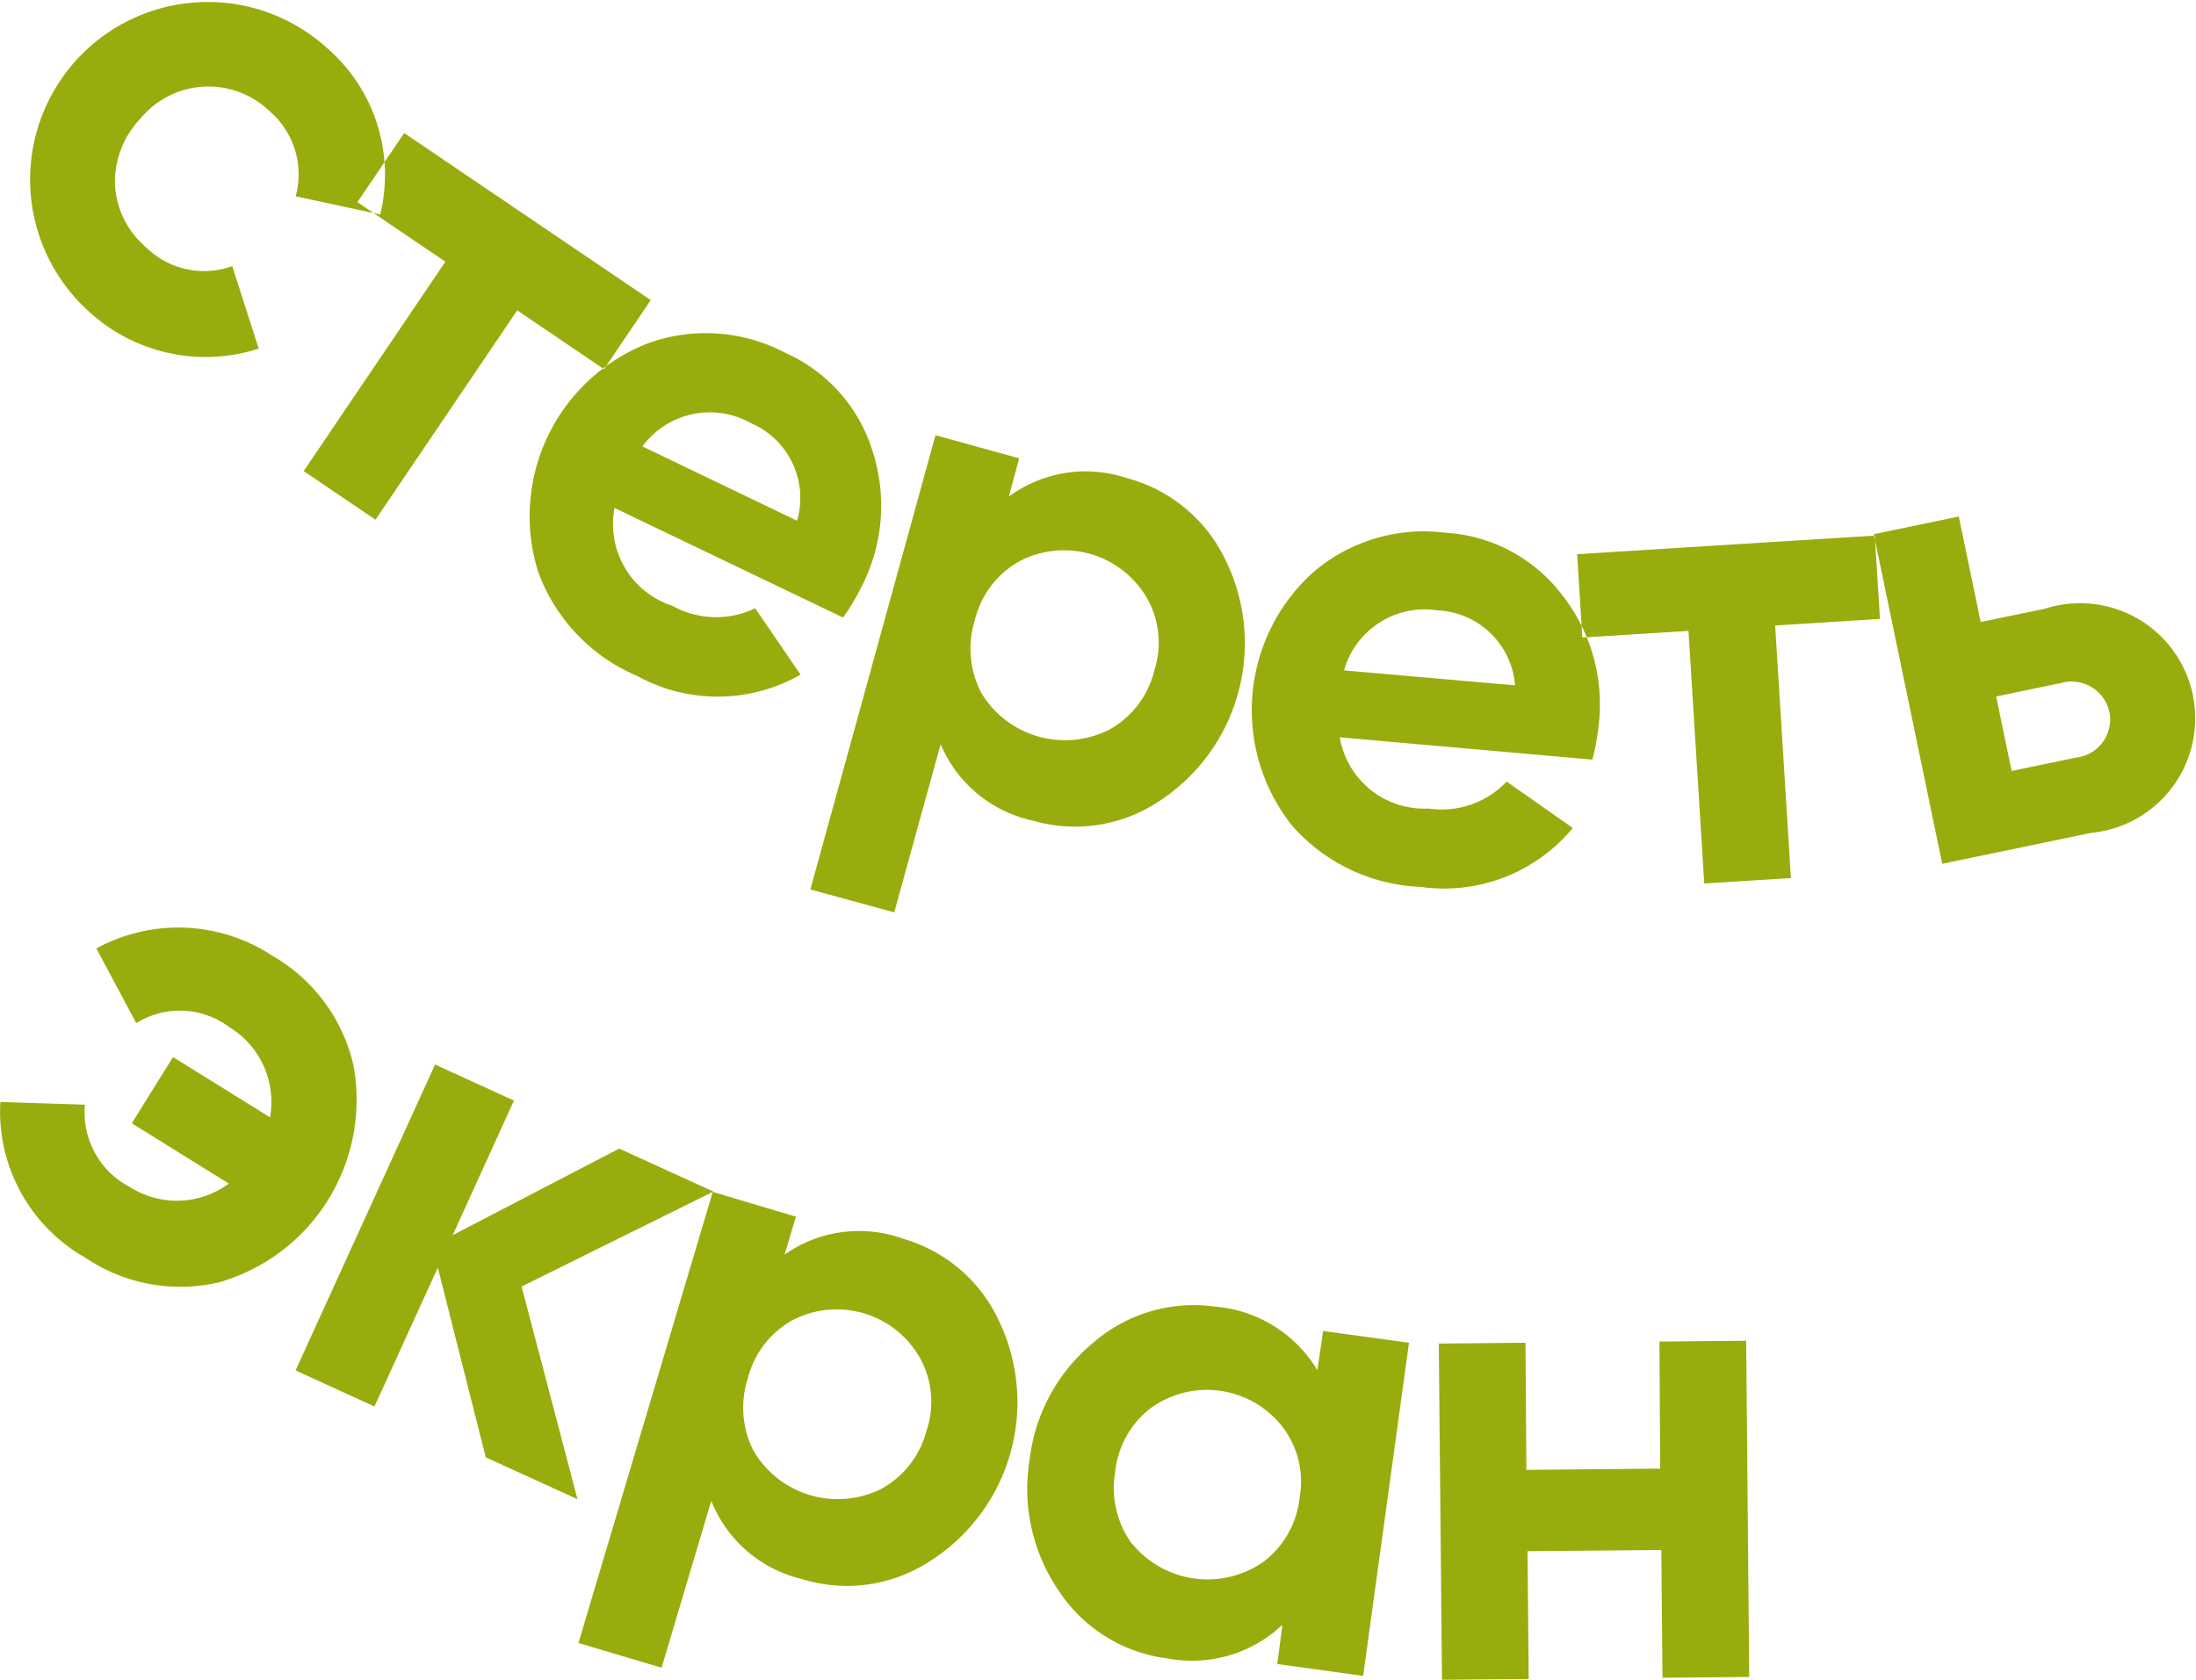 <svg id="Группа_2" data-name="Группа 2" xmlns="http://www.w3.org/2000/svg" width="42.594" height="32.594" viewBox="0 0 42.594 32.594">
<defs>
    <style>
      .cls-1 {
        fill: #99ac0d;
        fill-rule: evenodd;
      }
    </style>
  </defs>
  <path id="стереть" class="cls-1" d="M21.731,82.521a3.343,3.343,0,0,0,3.318.742l-0.513-1.6a1.608,1.608,0,0,1-1.687-.379,1.7,1.7,0,0,1-.588-1.212,1.784,1.784,0,0,1,.5-1.278,1.709,1.709,0,0,1,2.5-.136,1.614,1.614,0,0,1,.505,1.65l1.64,0.353a3.25,3.25,0,0,0-1.017-3.216A3.444,3.444,0,1,0,21.731,82.521Zm6.14-3.44-0.907,1.34,1.706,1.156-2.749,4.062,1.393,0.944,2.749-4.062,1.684,1.141,0.906-1.34Zm8.513,9.4a4.413,4.413,0,0,0,.358-0.6,3.434,3.434,0,0,0,.216-2.62,3.077,3.077,0,0,0-1.7-1.918,3.292,3.292,0,0,0-2.665-.18,3.6,3.6,0,0,0-2.12,4.443,3.5,3.5,0,0,0,1.917,2.008,3.24,3.24,0,0,0,3.169-.026L34.678,88.3a1.732,1.732,0,0,1-1.6-.045,1.664,1.664,0,0,1-1.127-1.9Zm-3.893-3.321a1.627,1.627,0,0,1,2.112-.448,1.579,1.579,0,0,1,.888,1.89Zm9.4,0.617a2.513,2.513,0,0,0-2.292.357l0.2-.743-1.623-.448-2.427,8.813L37.376,94.2l0.9-3.261a2.514,2.514,0,0,0,1.785,1.481,2.943,2.943,0,0,0,2.428-.36,3.66,3.66,0,0,0,1.3-4.721A2.958,2.958,0,0,0,41.89,85.776Zm-2.817,4.181a1.844,1.844,0,0,1-.137-1.419,1.791,1.791,0,0,1,.841-1.136,1.859,1.859,0,0,1,2.492.687,1.752,1.752,0,0,1,.153,1.41,1.8,1.8,0,0,1-.857,1.145A1.894,1.894,0,0,1,39.074,89.958Zm11.842,1.279a4.414,4.414,0,0,0,.125-0.683,3.432,3.432,0,0,0-.722-2.526,3.073,3.073,0,0,0-2.266-1.194,3.29,3.29,0,0,0-2.555.772,3.6,3.6,0,0,0-.415,4.9,3.5,3.5,0,0,0,2.5,1.2,3.239,3.239,0,0,0,2.954-1.143l-1.283-.9a1.732,1.732,0,0,1-1.512.523,1.662,1.662,0,0,1-1.725-1.382ZM46.1,89.506a1.626,1.626,0,0,1,1.817-1.164,1.577,1.577,0,0,1,1.5,1.454Zm4.522-2.254,0.1,1.617,2.059-.129,0.306,4.9,1.681-.105-0.306-4.9,2.033-.127-0.1-1.617Zm7.827,1.315-0.425-2.046-1.649.343,1.328,6.394,2.889-.6a2.233,2.233,0,1,0-.9-4.348Zm0.6,2.89-0.3-1.445,1.253-.26a0.753,0.753,0,0,1,.944.564,0.743,0.743,0,0,1-.644.881Z" transform="translate(-20.031 -76.5)"/>
  <path id="экран" class="cls-1" d="M25.322,95.047A3.319,3.319,0,0,0,21.9,94.9l0.774,1.449a1.6,1.6,0,0,1,1.808.08,1.7,1.7,0,0,1,.787,1.748l-1.882-1.17-0.8,1.285,1.882,1.17a1.693,1.693,0,0,1-1.915.069,1.631,1.631,0,0,1-.876-1.6l-1.64-.052a3.26,3.26,0,0,0,1.641,3.017,3.3,3.3,0,0,0,2.584.486,3.682,3.682,0,0,0,2.622-4.222A3.3,3.3,0,0,0,25.322,95.047Zm4.826,6.413,3.721-1.843-1.827-.834-3.231,1.68L30,97.852l-1.53-.7-2.706,5.935,1.53,0.7,1.229-2.694,0.93,3.68,1.779,0.812Zm7.4-.928a2.51,2.51,0,0,0-2.3.309l0.22-.737-1.612-.481-2.605,8.752,1.612,0.48,0.964-3.238a2.513,2.513,0,0,0,1.753,1.516,2.937,2.937,0,0,0,2.432-.31,3.655,3.655,0,0,0,1.4-4.688A2.952,2.952,0,0,0,37.548,100.532Zm-2.9,4.118a1.843,1.843,0,0,1-.108-1.421,1.789,1.789,0,0,1,.863-1.117,1.856,1.856,0,0,1,2.474.737A1.751,1.751,0,0,1,38,104.261a1.8,1.8,0,0,1-.879,1.126A1.892,1.892,0,0,1,34.649,104.65Zm10.935-1.567a2.553,2.553,0,0,0-1.976-1.233,2.973,2.973,0,0,0-2.359.689A3.465,3.465,0,0,0,40,104.83a3.5,3.5,0,0,0,.583,2.556,2.962,2.962,0,0,0,2.087,1.288,2.551,2.551,0,0,0,2.235-.653l-0.1.762,1.666,0.23,0.889-6.463-1.666-.229Zm-3.6,3.364a1.842,1.842,0,0,1-.322-1.388,1.79,1.79,0,0,1,.683-1.236,1.858,1.858,0,0,1,2.558.352,1.752,1.752,0,0,1,.337,1.377,1.8,1.8,0,0,1-.7,1.247A1.892,1.892,0,0,1,41.989,106.447Zm10.249-1.455-2.595.024L49.62,102.55l-1.682.016L48,109.088l1.682-.015-0.023-2.479,2.595-.023,0.023,2.478,1.682-.015L53.9,102.511l-1.682.016Z" transform="translate(-20.031 -76.5)"/>
</svg>
